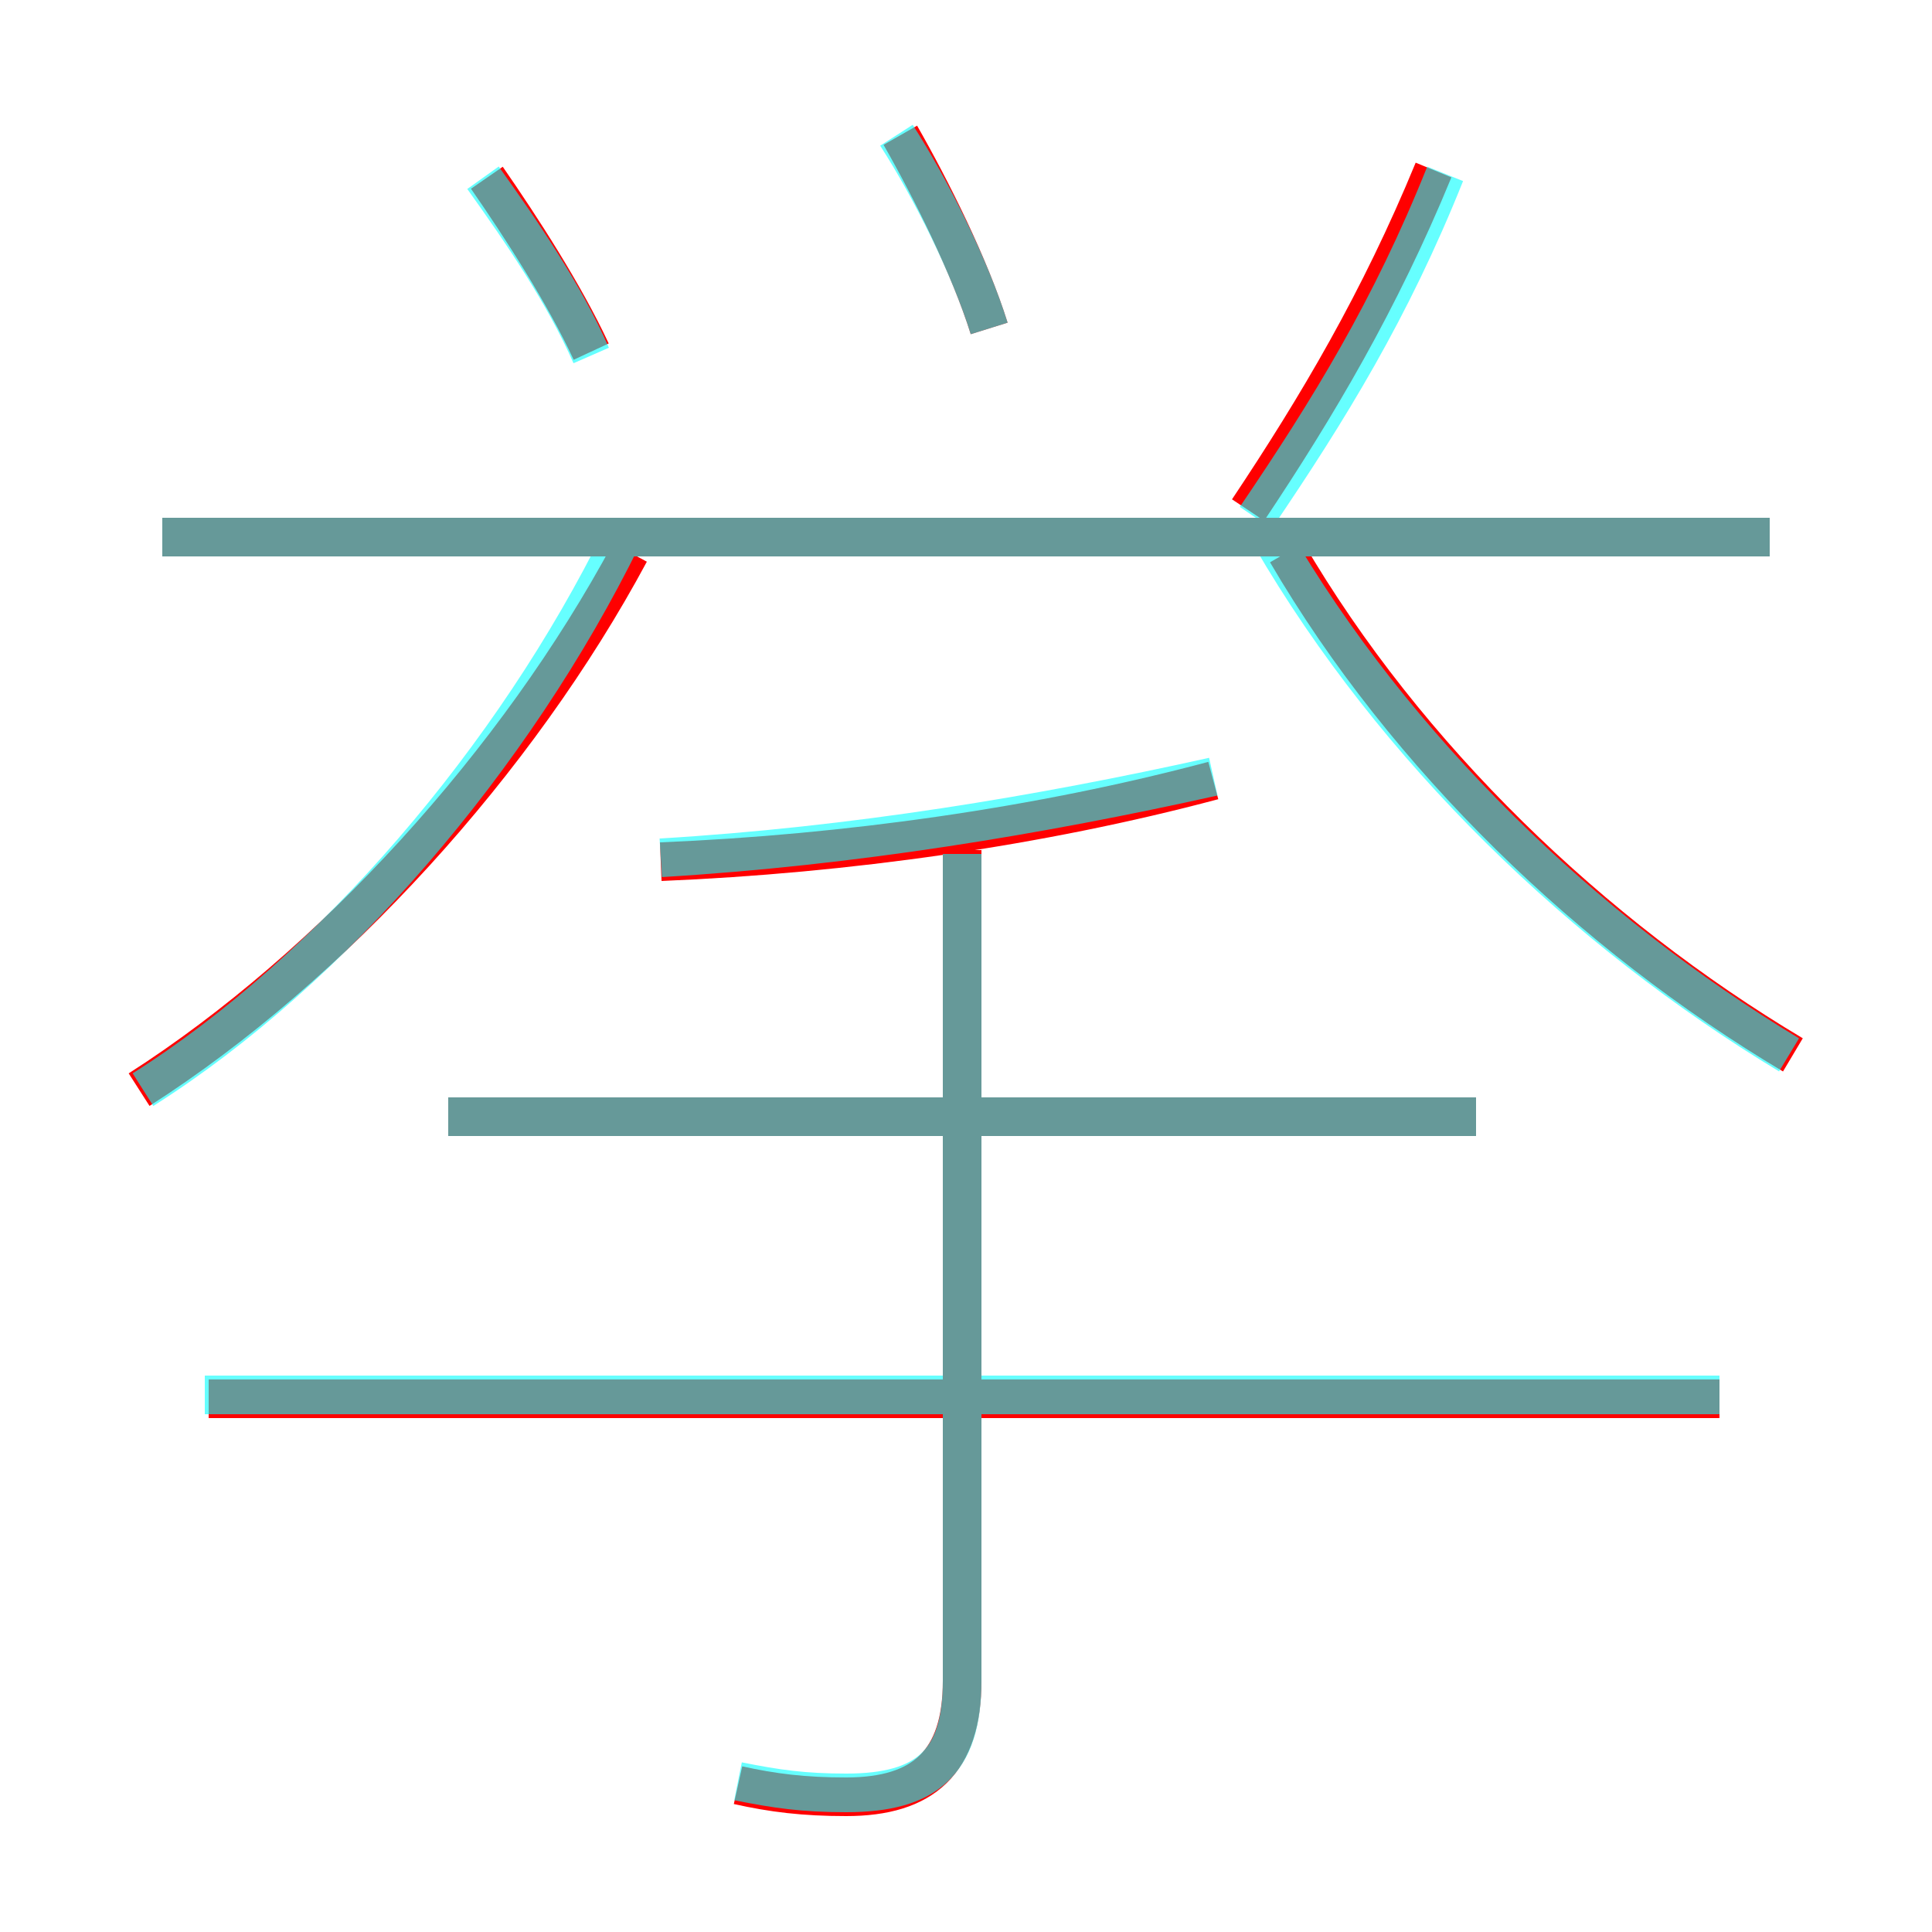 <?xml version='1.0' encoding='utf8'?>
<svg viewBox="0.0 -6.0 50.0 50.0" version="1.1" xmlns="http://www.w3.org/2000/svg">
<rect x="0.0" y="-6.0" width="50.0" height="50.0" fill="#333333" stroke="none"/>
<rect x="-1000" y="-1000" width="2000" height="2000" stroke="white" fill="white"/>
<g style="fill:none;stroke:rgba(255, 0, 0, 1);  stroke-width:1"><path d="M 3.6 -15.8 C 8.6 -19.0 13.4 -24.3 16.3 -29.7 M 19.1 2.2 C 20.0 2.4 20.8 2.5 21.9 2.5 C 23.9 2.5 24.9 1.6 24.9 -0.5 L 24.9 -22.0 M 44.5 -7.8 L 5.4 -7.8 M 38.2 -15.1 L 11.6 -15.1 M 17.1 -21.7 C 21.9 -21.9 26.9 -22.6 31.4 -23.8 M 15.3 -34.9 C 14.6 -36.4 13.5 -38.1 12.6 -39.4 M 45.8 -30.1 L 4.2 -30.1 M 25.6 -35.5 C 25.1 -37.1 24.1 -39.1 23.3 -40.5 M 46.4 -16.7 C 41.2 -19.8 36.4 -24.4 33.3 -29.7 M 32.3 -30.8 C 34.1 -33.5 35.7 -36.2 37.1 -39.6" transform="translate(0.0 38.0)" />
</g>
<g style="fill:none;stroke:rgba(0, 255, 255, 0.6);  stroke-width:1">
<path d="M 3.7 -15.8 C 8.6 -18.9 13.3 -24.4 16.1 -30.1 M 19.1 2.1 C 20.1 2.3 20.8 2.4 21.9 2.4 C 24.0 2.4 24.9 1.6 24.9 -0.5 L 24.9 -21.9 M 44.5 -7.9 L 5.3 -7.9 M 38.2 -15.1 L 11.6 -15.1 M 17.1 -21.8 C 22.1 -22.1 26.9 -22.9 31.4 -23.9 M 15.3 -34.8 C 14.6 -36.4 13.5 -38.0 12.5 -39.4 M 45.8 -30.1 L 4.2 -30.1 M 46.3 -16.7 C 41.0 -19.9 36.1 -24.6 32.9 -30.1 M 25.6 -35.5 C 25.1 -37.1 24.1 -39.1 23.2 -40.5 M 32.5 -30.6 C 34.4 -33.4 36.0 -36.0 37.4 -39.5" transform="translate(0.0 38.0)" />
</g>
</svg>